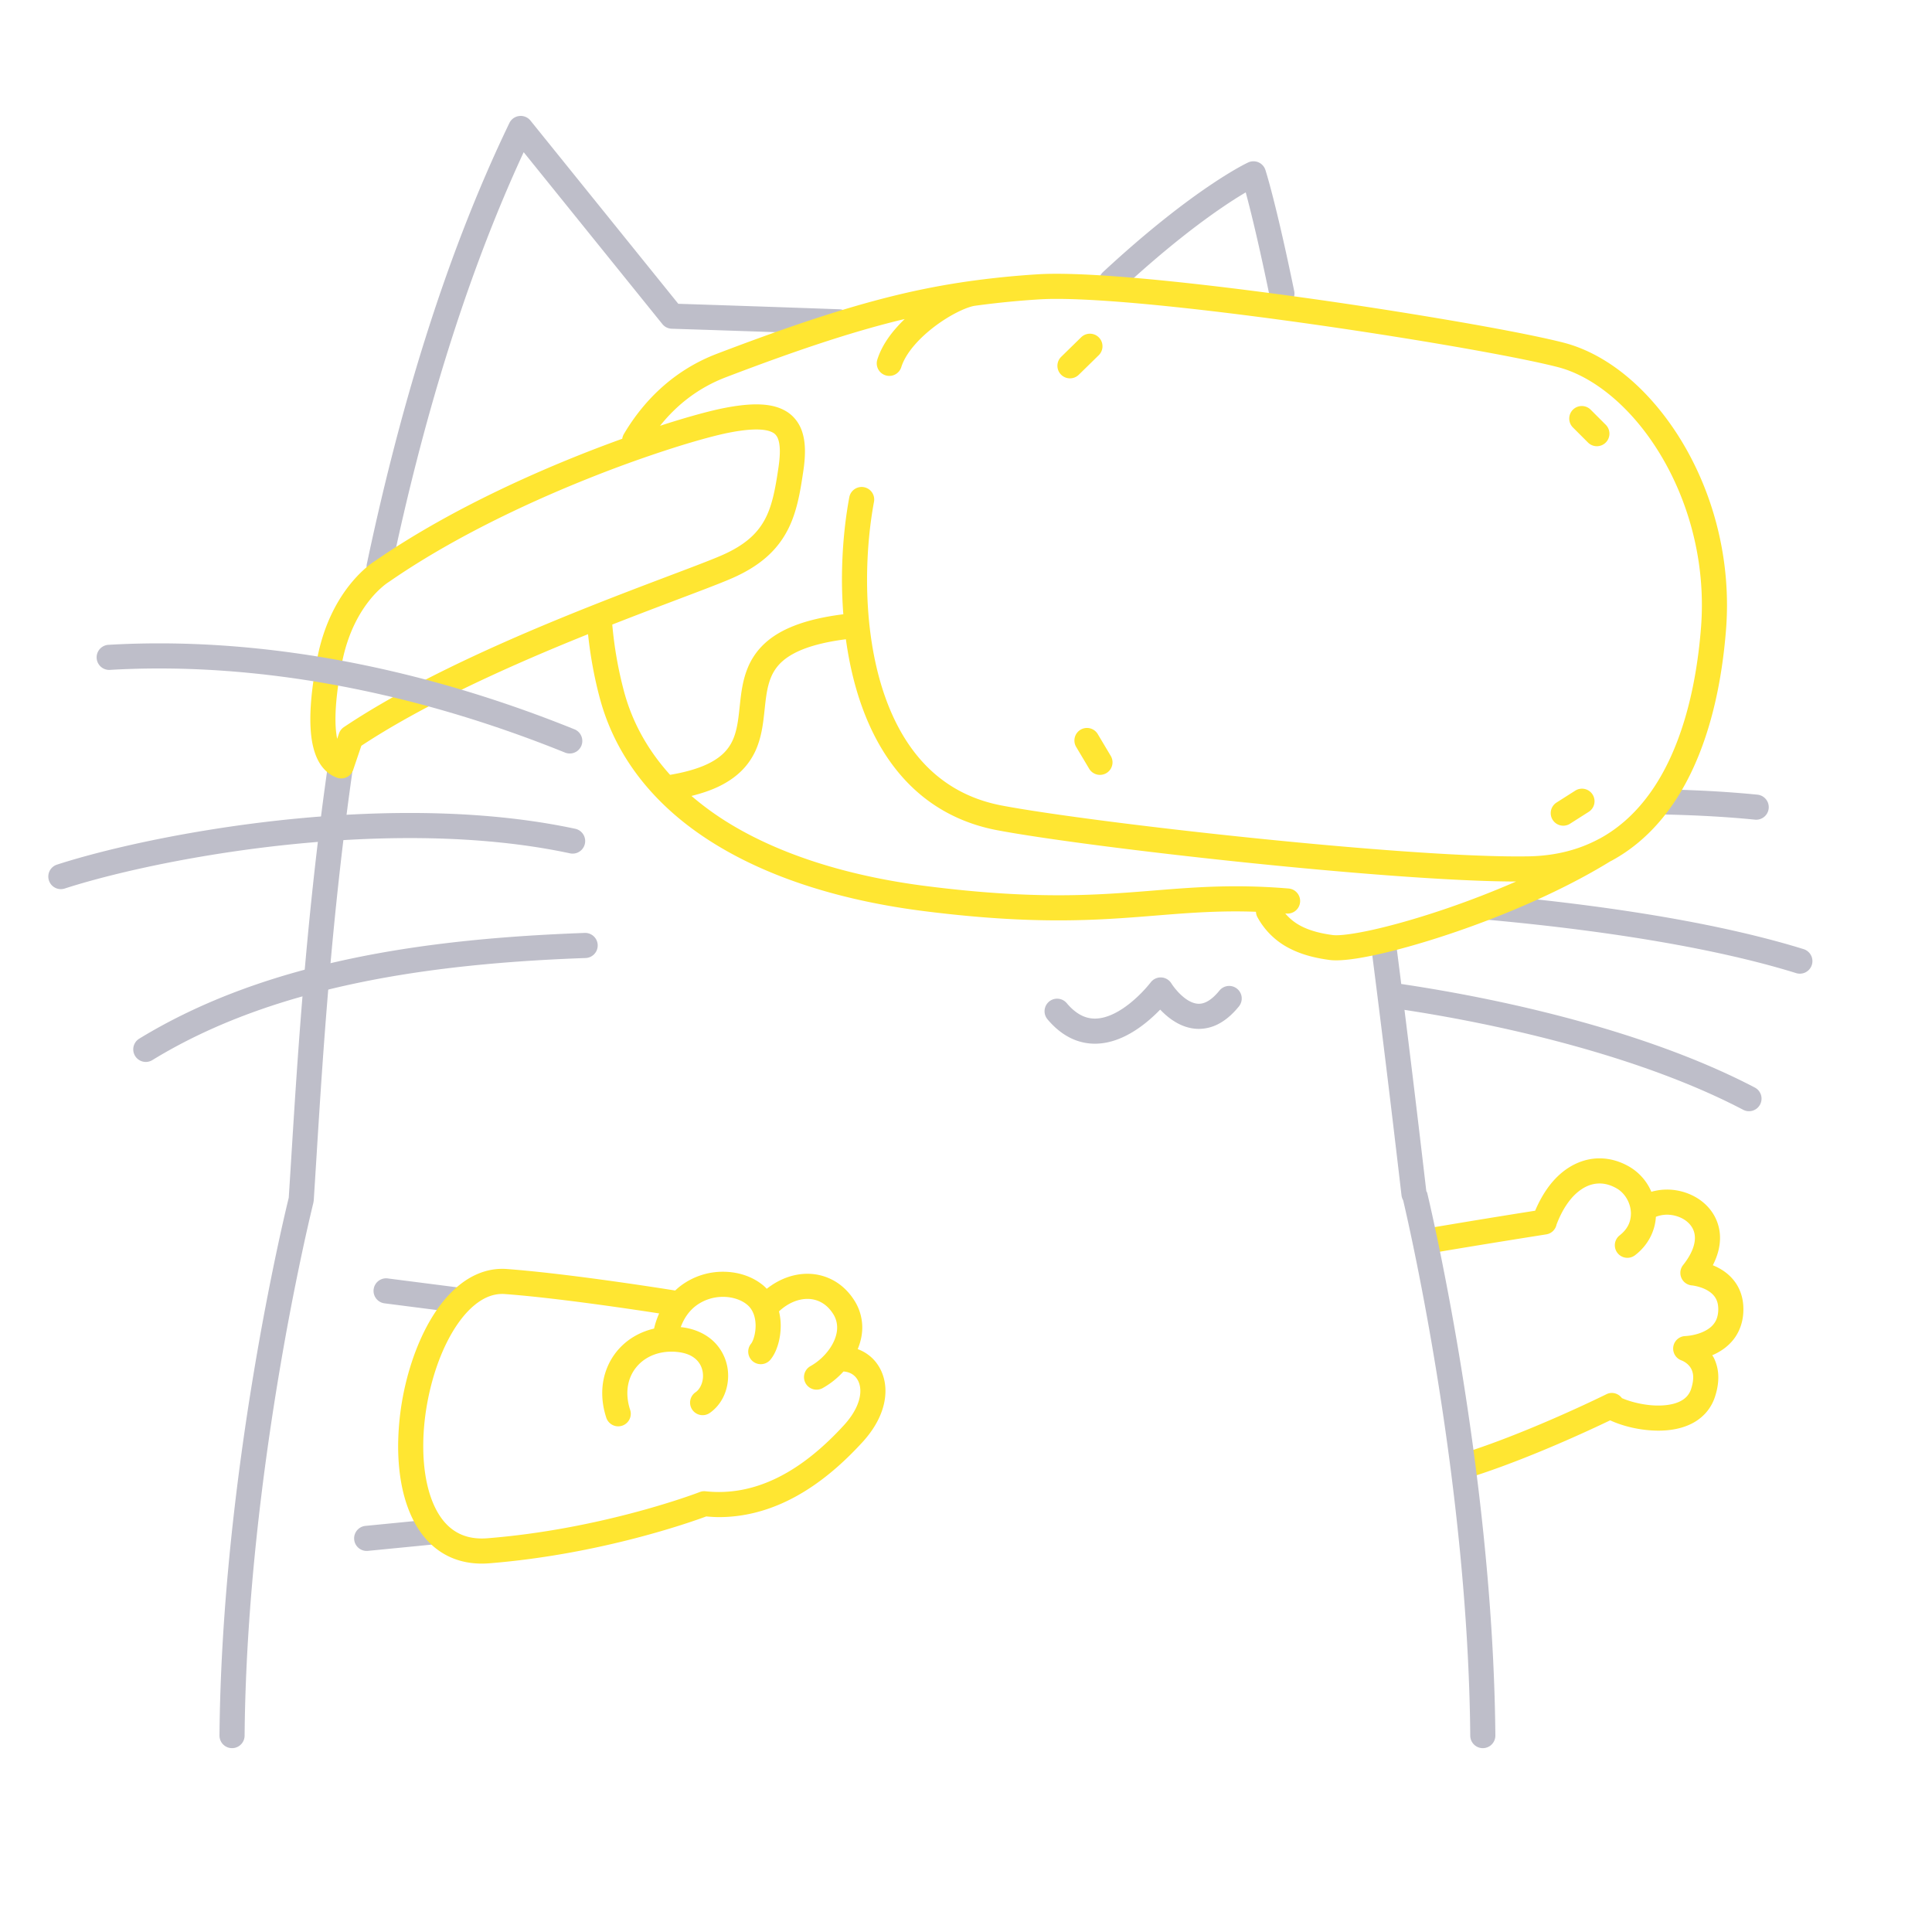 <svg xmlns="http://www.w3.org/2000/svg" width="200" height="200" fill="none"><path fill="#BEBEC9" d="M59.567 85.798c-5.481-1.173-11.337-1.64-17.148-1.64-7.387 0-14.703.755-21.078 1.799C14.965 87 9.54 88.33 5.901 89.505a1.3 1.3 0 1 0 .8 2.475c3.469-1.122 8.804-2.434 15.06-3.458 6.259-1.025 13.448-1.764 20.658-1.764 5.672 0 11.356.458 16.603 1.583a1.3 1.3 0 0 0 .545-2.542ZM60.547 96.575c-16.142.59-32.81 2.813-46.131 10.947a1.3 1.3 0 1 0 1.357 2.218c12.648-7.747 28.893-9.995 44.868-10.567a1.3 1.3 0 0 0-.094-2.598ZM133.971 30.107c-1.894-9.196-2.956-12.451-2.977-12.515a1.3 1.3 0 0 0-1.78-.776c-.132.06-5.621 2.622-15.033 11.35a1.3 1.3 0 0 0 1.768 1.907c4.615-4.28 8.236-7.018 10.688-8.68a43.7 43.7 0 0 1 2.32-1.478c.47 1.735 1.308 5.087 2.468 10.717a1.3 1.3 0 1 0 2.546-.525ZM86.907 32.017c-7.845-.283-14.703-.504-16.69-.568L54.914 12.484a1.295 1.295 0 0 0-1.16-.475 1.295 1.295 0 0 0-1.022.726C45.953 26.8 41.269 42.764 37.97 58.409a1.3 1.3 0 0 0 2.544.536c3.12-14.81 7.517-29.85 13.697-43.19l14.356 17.792c.239.296.59.471.97.483a4237.395 4237.395 0 0 1 17.274.586 1.3 1.3 0 0 0 .095-2.598Z"/><path fill="#BEBEC9" d="M35.576 77.075a1.3 1.3 0 0 0-1.475 1.096c-2.712 18.434-3.541 35.625-4.21 45.819-.469 1.913-6.93 28.603-7.17 55.666a1.3 1.3 0 1 0 2.6.023c.12-13.828 1.9-27.641 3.652-37.982a287.386 287.386 0 0 1 2.394-12.484 202.54 202.54 0 0 1 1-4.402l.075-.307.036-.231c.672-10.217 1.495-27.372 4.195-45.723a1.3 1.3 0 0 0-1.097-1.475ZM128.062 102.353a1.3 1.3 0 0 0-1.828.193v-.001c-.472.583-.895.924-1.243 1.116-.35.191-.623.247-.886.249-.311 0-.632-.092-.97-.272-.504-.266-1.005-.735-1.35-1.14a6.809 6.809 0 0 1-.402-.513l-.098-.145-.021-.032-.001-.001a1.299 1.299 0 0 0-2.147-.107l-.001.002a13.877 13.877 0 0 1-1.912 1.967c-.563.475-1.215.934-1.884 1.26-.669.327-1.343.516-1.973.515a3.07 3.07 0 0 1-1.39-.33c-.476-.237-.99-.628-1.529-1.268a1.299 1.299 0 1 0-1.989 1.674c.728.866 1.522 1.506 2.361 1.922a5.684 5.684 0 0 0 2.547.602c1.159-.002 2.225-.339 3.159-.801 1.401-.697 2.542-1.68 3.359-2.489.084-.083.162-.163.238-.242.084.088.17.177.263.267.414.402.923.819 1.543 1.151.618.331 1.363.58 2.197.58a4.412 4.412 0 0 0 2.144-.573c.705-.39 1.371-.972 2.005-1.756a1.3 1.3 0 0 0-.192-1.828Z"/><path fill="#FFE632" d="M177.311 130.978c.495-.962.744-1.911.745-2.823a4.71 4.71 0 0 0-.496-2.123c-.476-.949-1.242-1.673-2.118-2.154a6.033 6.033 0 0 0-2.895-.734c-.533 0-1.072.08-1.6.229a6.002 6.002 0 0 0-.253-.523 5.493 5.493 0 0 0-1.992-2.053c-.982-.578-2.051-.885-3.116-.884-1.499-.003-2.945.609-4.129 1.672-1.034.926-1.882 2.201-2.538 3.747a978.242 978.242 0 0 0-11.116 1.82 1.3 1.3 0 0 0 .442 2.563v-.001c2.295-.396 5.255-.879 7.638-1.264 2.384-.384 4.187-.668 4.191-.669.551-.087.956-.51 1.062-1.025.559-1.471 1.289-2.551 2.053-3.232.8-.708 1.599-1.008 2.397-1.011.573.001 1.168.157 1.801.527.412.24.781.622 1.041 1.085.26.461.406.995.405 1.514-.012.803-.298 1.559-1.162 2.242a1.3 1.3 0 0 0 1.593 2.056c1.377-1.054 2.071-2.539 2.153-3.974a3.234 3.234 0 0 1 1.13-.219c.777-.003 1.556.272 2.081.707.264.217.468.468.608.746.139.279.219.586.22.958 0 .676-.284 1.62-1.225 2.806a1.3 1.3 0 0 0 .91 2.104v.001h.007c.05.001.865.104 1.534.477.344.187.64.427.843.724.202.3.346.659.35 1.257l-.005.198c-.044.667-.24 1.061-.515 1.396-.406.496-1.118.835-1.768 1.006a5.774 5.774 0 0 1-1.057.181l-.052.003h-.002a1.298 1.298 0 0 0-.384 2.529l-.001.003c.008-.001.365.142.65.42.144.139.274.305.37.512a1.9 1.9 0 0 1 .167.825c0 .302-.053.686-.208 1.168a2.1 2.1 0 0 1-.437.776c-.275.306-.659.544-1.17.711-.508.166-1.132.25-1.792.249-1.357.007-2.86-.365-3.77-.768-.368-.494-1.03-.688-1.601-.405l-.343.168c-1.576.767-8.36 3.991-14.354 5.897a1.3 1.3 0 1 0 .788 2.478c5.81-1.852 12.132-4.802 14.291-5.838 1.306.603 3.114 1.06 4.989 1.068 1.157-.003 2.344-.179 3.424-.714a4.933 4.933 0 0 0 1.472-1.108 4.715 4.715 0 0 0 .977-1.715c.227-.703.335-1.359.334-1.967a4.5 4.5 0 0 0-.46-2.028c-.051-.1-.111-.183-.167-.275l.02-.008c.7-.302 1.456-.762 2.074-1.494.619-.727 1.059-1.737 1.121-2.922v-.006c.006-.111.009-.225.009-.34.006-1.109-.333-2.079-.857-2.801-.67-.925-1.544-1.433-2.307-1.745Z"/><path fill="#BEBEC9" d="M181.657 112.581c-10.847-5.668-25.304-9.04-36.601-10.719-.17-1.351-.339-2.688-.507-3.998a1.3 1.3 0 0 0-2.579.33c.997 7.787 2.037 16.285 3.114 25.55.022.182.081.35.167.499l.045.189c.735 3.126 6.682 29.31 6.904 55.248a1.3 1.3 0 1 0 2.6-.023c-.248-28.055-7.042-56.097-7.051-56.149-.019-.079-.067-.14-.099-.211-.773-6.64-1.526-12.881-2.258-18.755 11 1.679 24.897 5.016 35.06 10.342a1.299 1.299 0 1 0 1.205-2.303ZM172.405 84.319c3.403.073 6.532.258 9.265.532a1.3 1.3 0 0 0 .26-2.587c-2.813-.282-6.006-.47-9.469-.545a1.3 1.3 0 0 0-.056 2.6ZM186.686 98.247c-8.072-2.5-19.21-4.415-32.412-5.62a1.3 1.3 0 0 0-.236 2.589c13.08 1.19 24.089 3.098 31.878 5.514a1.3 1.3 0 1 0 .77-2.483ZM39.84 134.925l7.086.909a1.3 1.3 0 0 0 .33-2.579l-7.086-.908a1.3 1.3 0 1 0-.33 2.578ZM38.115 160.543l6.729-.659a1.3 1.3 0 0 0-.254-2.588l-6.728.66a1.3 1.3 0 1 0 .253 2.587Z"/><path fill="#FFE632" d="M88.79 139.662c.286-.697.47-1.443.471-2.234a5.21 5.21 0 0 0-.831-2.823c-.564-.888-1.3-1.586-2.14-2.05a5.569 5.569 0 0 0-2.71-.693c-1.47.001-2.94.551-4.205 1.553a4.461 4.461 0 0 0-.363-.348c-1.149-.951-2.637-1.414-4.166-1.417a7.253 7.253 0 0 0-4.373 1.45c-.2.151-.391.318-.577.494-.95-.152-10.97-1.747-17.431-2.226h.009a6.143 6.143 0 0 0-.481-.018c-1.761-.003-3.36.741-4.675 1.875-1.98 1.71-3.458 4.29-4.497 7.202a28.409 28.409 0 0 0-1.606 9.276c.005 3.061.548 5.98 1.908 8.274.682 1.143 1.586 2.128 2.73 2.818 1.14.693 2.508 1.07 4.02 1.068.257 0 .52-.011.786-.032 11.432-.917 20.785-4.234 22.45-4.85.44.037.879.07 1.309.07 3.383.001 6.355-1.121 8.832-2.64 2.48-1.521 4.49-3.439 6.031-5.118 1.609-1.755 2.38-3.602 2.381-5.3.004-1.278-.454-2.46-1.274-3.303a4.277 4.277 0 0 0-1.597-1.028Zm-1.425 7.874c-1.442 1.573-3.292 3.323-5.473 4.658-2.185 1.337-4.674 2.256-7.474 2.257-.45 0-.91-.024-1.379-.074a1.312 1.312 0 0 0-.608.081l-.102.039c-1.072.406-10.478 3.834-21.877 4.743a7.72 7.72 0 0 1-.579.023c-1.094-.003-1.949-.257-2.676-.693-1.083-.653-1.928-1.784-2.511-3.336-.581-1.544-.873-3.474-.871-5.531-.005-3.705.944-7.816 2.51-10.876.779-1.532 1.71-2.794 2.686-3.629.984-.838 1.96-1.246 2.981-1.249.095 0 .185.004.272.011l.01.001c3.282.242 7.619.796 11.118 1.289 1.751.246 3.295.477 4.4.646l.443.069a8.51 8.51 0 0 0-.527 1.57c-1.262.294-2.395.891-3.287 1.743-1.3 1.234-2.082 2.996-2.078 4.941 0 .824.137 1.678.418 2.538a1.3 1.3 0 1 0 2.472-.809 5.549 5.549 0 0 1-.29-1.729c.004-1.262.48-2.298 1.272-3.06.796-.756 1.925-1.234 3.29-1.236.245 0 .497.016.756.05h.004c1.013.135 1.588.502 1.962.928.37.428.548.971.549 1.524.005.741-.34 1.415-.78 1.705a1.3 1.3 0 1 0 1.482 2.137c1.273-.896 1.894-2.367 1.898-3.842a4.918 4.918 0 0 0-1.181-3.223c-.811-.947-2.06-1.617-3.6-1.807-.043-.006-.084-.004-.126-.009.367-1.002.92-1.713 1.573-2.213a4.661 4.661 0 0 1 2.804-.923c.994-.003 1.917.321 2.501.814.31.259.516.568.66.94.144.37.213.803.213 1.236 0 .433-.07.864-.173 1.208-.097.342-.248.6-.289.639a1.3 1.3 0 1 0 1.997 1.666c.372-.456.602-.97.784-1.561.175-.589.28-1.25.28-1.952 0-.482-.055-.984-.178-1.488.958-.89 2.016-1.291 2.94-1.29a2.964 2.964 0 0 1 1.45.368c.443.246.853.619 1.205 1.17a2.6 2.6 0 0 1 .425 1.428c.004.707-.288 1.503-.807 2.233a6.07 6.07 0 0 1-1.953 1.76 1.3 1.3 0 1 0 1.257 2.276 8.554 8.554 0 0 0 2.158-1.721c.516.036.909.222 1.204.522.318.332.54.816.543 1.495.002.89-.417 2.144-1.698 3.543ZM173.629 44.944c-3.113-4.813-7.286-8.31-11.757-9.47-2.095-.536-5.621-1.239-9.968-2.005a501.247 501.247 0 0 0-22.686-3.42c-7.851-.994-15.191-1.705-19.838-1.707-.737 0-1.408.017-2.012.057a92.825 92.825 0 0 0-6.937.698h-.009l-.013.003a78.51 78.51 0 0 0-7.831 1.508c-5.135 1.258-10.847 3.146-18.352 6.01-4.254 1.621-7.453 4.613-9.64 8.31a1.293 1.293 0 0 0-.17.493c-7.654 2.758-17.563 7.098-25.585 12.645-.22.135-1.291.834-2.515 2.334-1.31 1.603-2.773 4.123-3.474 7.752-.483 2.5-.714 4.577-.715 6.293.003 1.536.179 2.786.596 3.823.21.517.488.982.853 1.372.363.39.82.695 1.319.87a1.301 1.301 0 0 0 1.664-.81l.847-2.498c6.157-4.07 14.392-7.84 21.736-10.849.584-.24 1.16-.472 1.732-.702.238 2.24.64 4.46 1.213 6.602 1.744 6.529 6.12 11.581 12.025 15.186 5.912 3.613 13.368 5.845 21.524 6.878 5.692.72 10.161.96 13.943.96 3.744 0 6.809-.237 9.694-.469 2.887-.233 5.589-.46 8.668-.46.67 0 1.364.014 2.076.038.01.186.051.373.146.547a7.8 7.8 0 0 0 3.409 3.284c1.33.67 2.739.98 4.056 1.157.229.03.459.04.702.04 1.245-.004 2.95-.291 5.076-.794 6.299-1.506 16.034-4.983 23.29-9.453.07-.036.142-.069.21-.107 3.723-2.047 6.469-5.405 8.366-9.523 1.9-4.123 2.982-9.026 3.405-14.333.068-.865.101-1.724.101-2.575-.002-6.679-2.042-12.865-5.149-17.685ZM52.352 66.415c-5.893 2.607-11.901 5.602-16.756 8.858a1.307 1.307 0 0 0-.506.662l-.187.55c-.108-.535-.177-1.211-.176-2.04 0-1.48.206-3.414.668-5.8.619-3.188 1.866-5.288 2.935-6.601a10.038 10.038 0 0 1 1.373-1.398c.173-.143.31-.243.397-.303l.092-.062.015-.01.071-.045c6.216-4.31 13.768-7.94 20.398-10.602a131.39 131.39 0 0 1 8.97-3.24c2.568-.818 4.637-1.365 5.855-1.601 1.136-.222 2.068-.324 2.792-.324.587 0 1.034.068 1.346.167.47.16.633.315.8.584.161.274.291.769.29 1.522 0 .467-.048 1.021-.141 1.653-.325 2.225-.656 4.014-1.43 5.424a6.86 6.86 0 0 1-1.579 1.951c-.7.605-1.617 1.18-2.847 1.719-1.19.522-3.47 1.376-6.365 2.472-4.35 1.648-10.124 3.86-16.016 6.464Zm97.493 27.6c-2.594.889-5.024 1.596-7.041 2.076-2.008.482-3.642.73-4.474.724-.159 0-.284-.008-.361-.019-1.154-.152-2.28-.42-3.224-.9a5.313 5.313 0 0 1-1.695-1.336c.044.003.086.005.131.01a1.3 1.3 0 1 0 .216-2.592 65.36 65.36 0 0 0-5.456-.23c-3.209 0-5.999.237-8.876.469-2.88.231-5.852.46-9.486.46-3.67 0-8.021-.233-13.617-.94-7.889-.994-15.012-3.16-20.493-6.516a29.932 29.932 0 0 1-3.887-2.824c1.049-.264 1.974-.577 2.765-.952 1.177-.559 2.096-1.252 2.781-2.044a7.123 7.123 0 0 0 1.297-2.208c.492-1.332.609-2.65.74-3.848.095-.9.194-1.737.393-2.471.15-.552.35-1.044.641-1.496.439-.672 1.079-1.291 2.232-1.86 1.144-.562 2.799-1.045 5.136-1.343.463 3.387 1.353 6.76 2.857 9.78 1.213 2.433 2.834 4.638 4.957 6.384 2.122 1.747 4.744 3.022 7.874 3.61 4.777.898 14.911 2.217 25.541 3.322 10.533 1.092 21.49 1.968 28.148 1.985a95.139 95.139 0 0 1-7.099 2.759Zm26.24-29.017c-.534 6.78-2.215 12.727-5.13 16.896-1.458 2.087-3.211 3.737-5.302 4.888-.046.025-.094.047-.14.072-.011.006-.023.006-.034.012l-.054.033c-2.042 1.075-4.409 1.698-7.198 1.75h.002c-.35.005-.717.008-1.098.008-6.434.002-17.492-.874-28.066-1.973-10.574-1.096-20.72-2.42-25.328-3.29-2.725-.516-4.908-1.589-6.704-3.063-2.689-2.209-4.515-5.373-5.665-8.969-1.15-3.591-1.61-7.59-1.609-11.343 0-2.96.285-5.768.721-8.093a1.3 1.3 0 0 0-2.555-.479c-.468 2.494-.765 5.445-.766 8.572.001 1.17.051 2.369.142 3.573-.007.001-.013-.002-.02-.001-2.257.286-4.03.735-5.454 1.345-1.244.531-2.222 1.195-2.966 1.966a7.045 7.045 0 0 0-1.433 2.18c-.558 1.332-.703 2.665-.837 3.88-.097.914-.183 1.768-.363 2.522-.134.566-.316 1.073-.58 1.534-.401.687-.975 1.303-2.032 1.883-.96.522-2.333.986-4.249 1.31-2.242-2.483-3.884-5.34-4.768-8.63a40.77 40.77 0 0 1-1.217-6.927c2.14-.84 4.139-1.602 5.906-2.271 2.898-1.099 5.161-1.943 6.487-2.522 1.418-.62 2.57-1.326 3.504-2.133 1.404-1.208 2.282-2.646 2.827-4.163.55-1.52.802-3.113 1.053-4.8.107-.721.169-1.395.17-2.032-.001-.683-.071-1.327-.258-1.937-.267-.913-.874-1.757-1.74-2.251-.862-.5-1.875-.683-3.038-.685-.96 0-2.041.129-3.288.371-1.392.271-3.51.837-6.147 1.676-.17.054-.355.116-.53.172 1.778-2.224 4.025-3.96 6.826-5.031 7.45-2.845 13.062-4.696 18.042-5.914.156-.038.306-.07.46-.107-1.245 1.199-2.325 2.589-2.836 4.199a1.3 1.3 0 0 0 2.482.776c.205-.663.635-1.399 1.228-2.114.885-1.075 2.122-2.096 3.329-2.859.603-.382 1.198-.7 1.727-.936.504-.225.95-.368 1.255-.428a90.895 90.895 0 0 1 6.698-.671 28.378 28.378 0 0 1 1.841-.052c2.931-.001 7.17.308 11.968.809 7.202.75 15.685 1.927 23.113 3.11 7.422 1.18 13.825 2.376 16.765 3.132 3.591.907 7.382 3.947 10.218 8.36 2.843 4.405 4.737 10.133 4.734 16.276 0 .783-.03 1.574-.093 2.369Z"/><path fill="#BEBEC9" d="M59.494 75.508C44.49 69.444 29.784 66.6 16.475 66.6c-1.765 0-3.505.05-5.217.15a1.3 1.3 0 1 0 .15 2.595 87.017 87.017 0 0 1 5.067-.145c12.94-.001 27.326 2.769 42.045 8.718a1.3 1.3 0 0 0 .974-2.41Z"/><path fill="#FFE632" d="m111.673 38.797 2.066-2.023a1.3 1.3 0 1 0-1.819-1.858l-2.066 2.022a1.3 1.3 0 0 0 1.819 1.858ZM111.857 75.541a1.3 1.3 0 0 0-.451 1.782l1.363 2.287a1.3 1.3 0 0 0 2.233-1.33l-1.363-2.288a1.3 1.3 0 0 0-1.782-.451ZM164.368 45.79a1.3 1.3 0 1 0 1.838-1.838l-1.54-1.54a1.3 1.3 0 1 0-1.838 1.839l1.54 1.54ZM162.51 85.284l1.935-1.231a1.3 1.3 0 1 0-1.396-2.193l-1.935 1.231a1.3 1.3 0 0 0 1.396 2.193Z"/></svg>